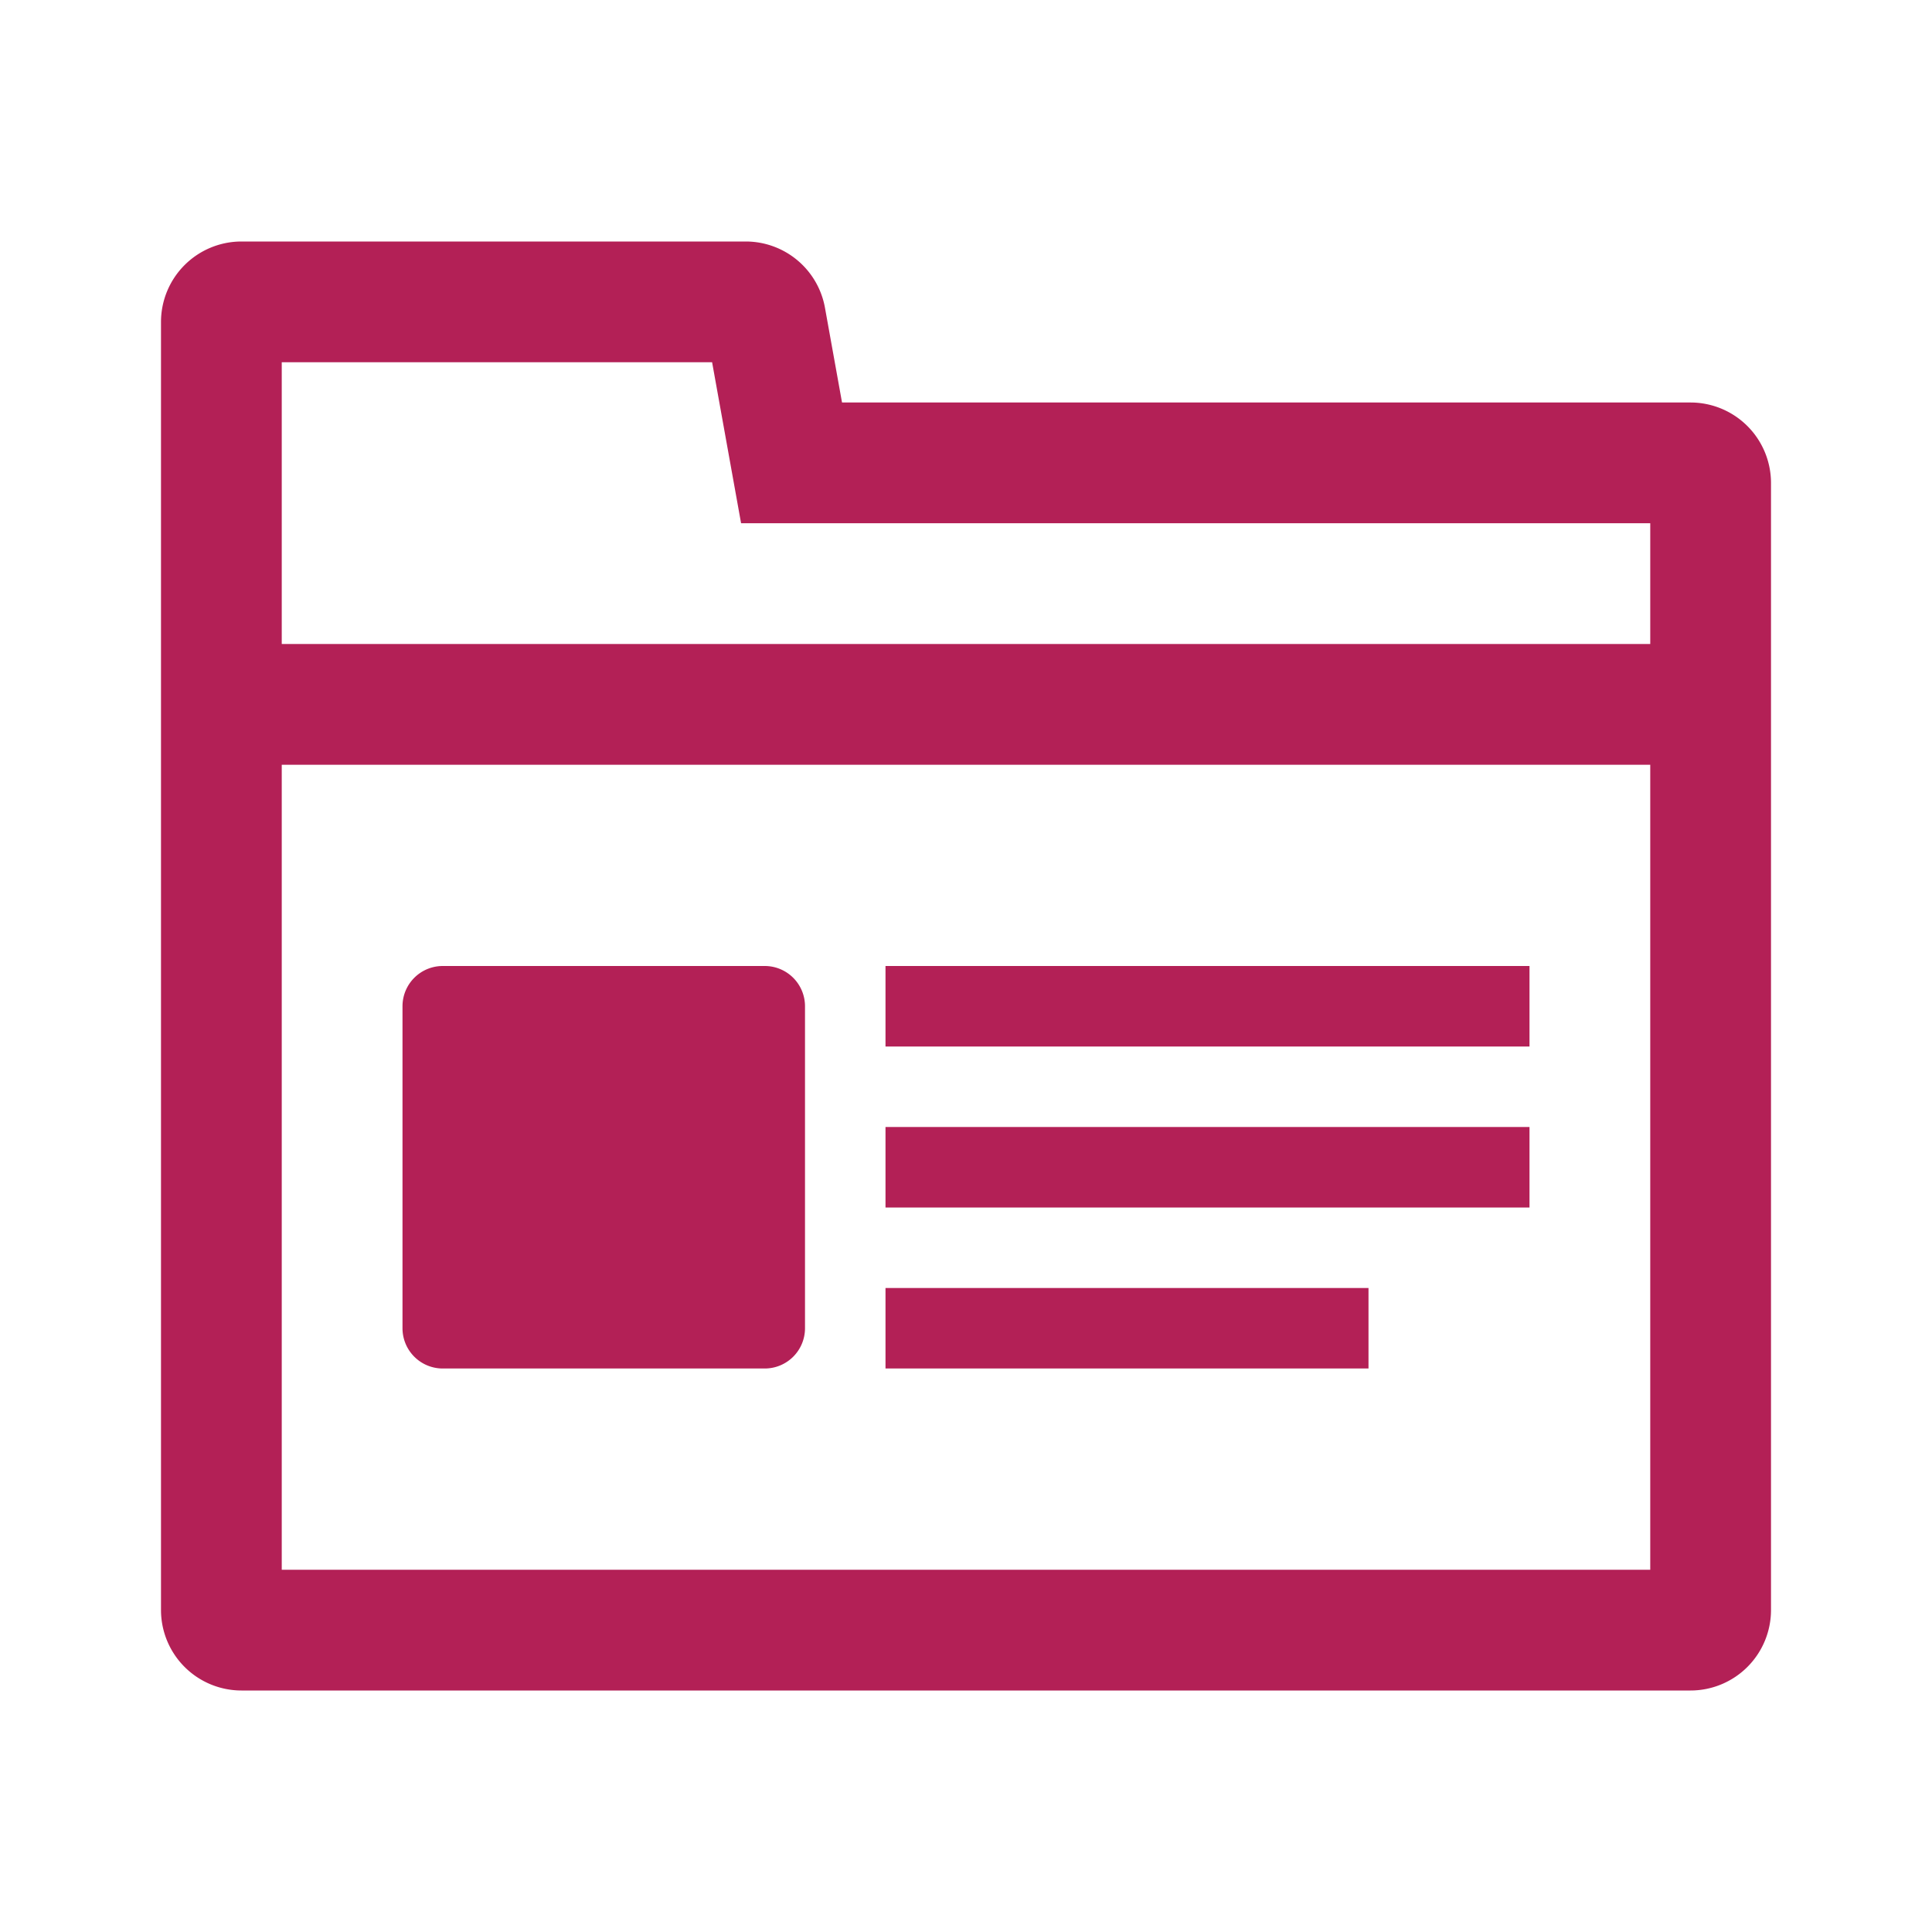 <svg xmlns="http://www.w3.org/2000/svg" width="24" height="24" fill="none"><path fill="#B32056" fill-rule="evenodd" d="m8.846 4.5.36 2H20.5V8h-17V4.5h5.346ZM22 6v14a1 1 0 0 1-1 1H3a1 1 0 0 1-1-1V4a1 1 0 0 1 1-1h6.264a1 1 0 0 1 .984.823L10.46 5H21a1 1 0 0 1 1 1ZM3.5 9.5h17v10h-17v-10ZM19 12h-8v1h8v-1Zm-8 2h8v1h-8v-1Zm6 2h-6v1h6v-1ZM5.5 12a.5.5 0 0 0-.5.5v4a.5.5 0 0 0 .5.5h4a.5.5 0 0 0 .5-.5v-4a.5.5 0 0 0-.5-.5h-4Z" clip-rule="evenodd"/></svg>
